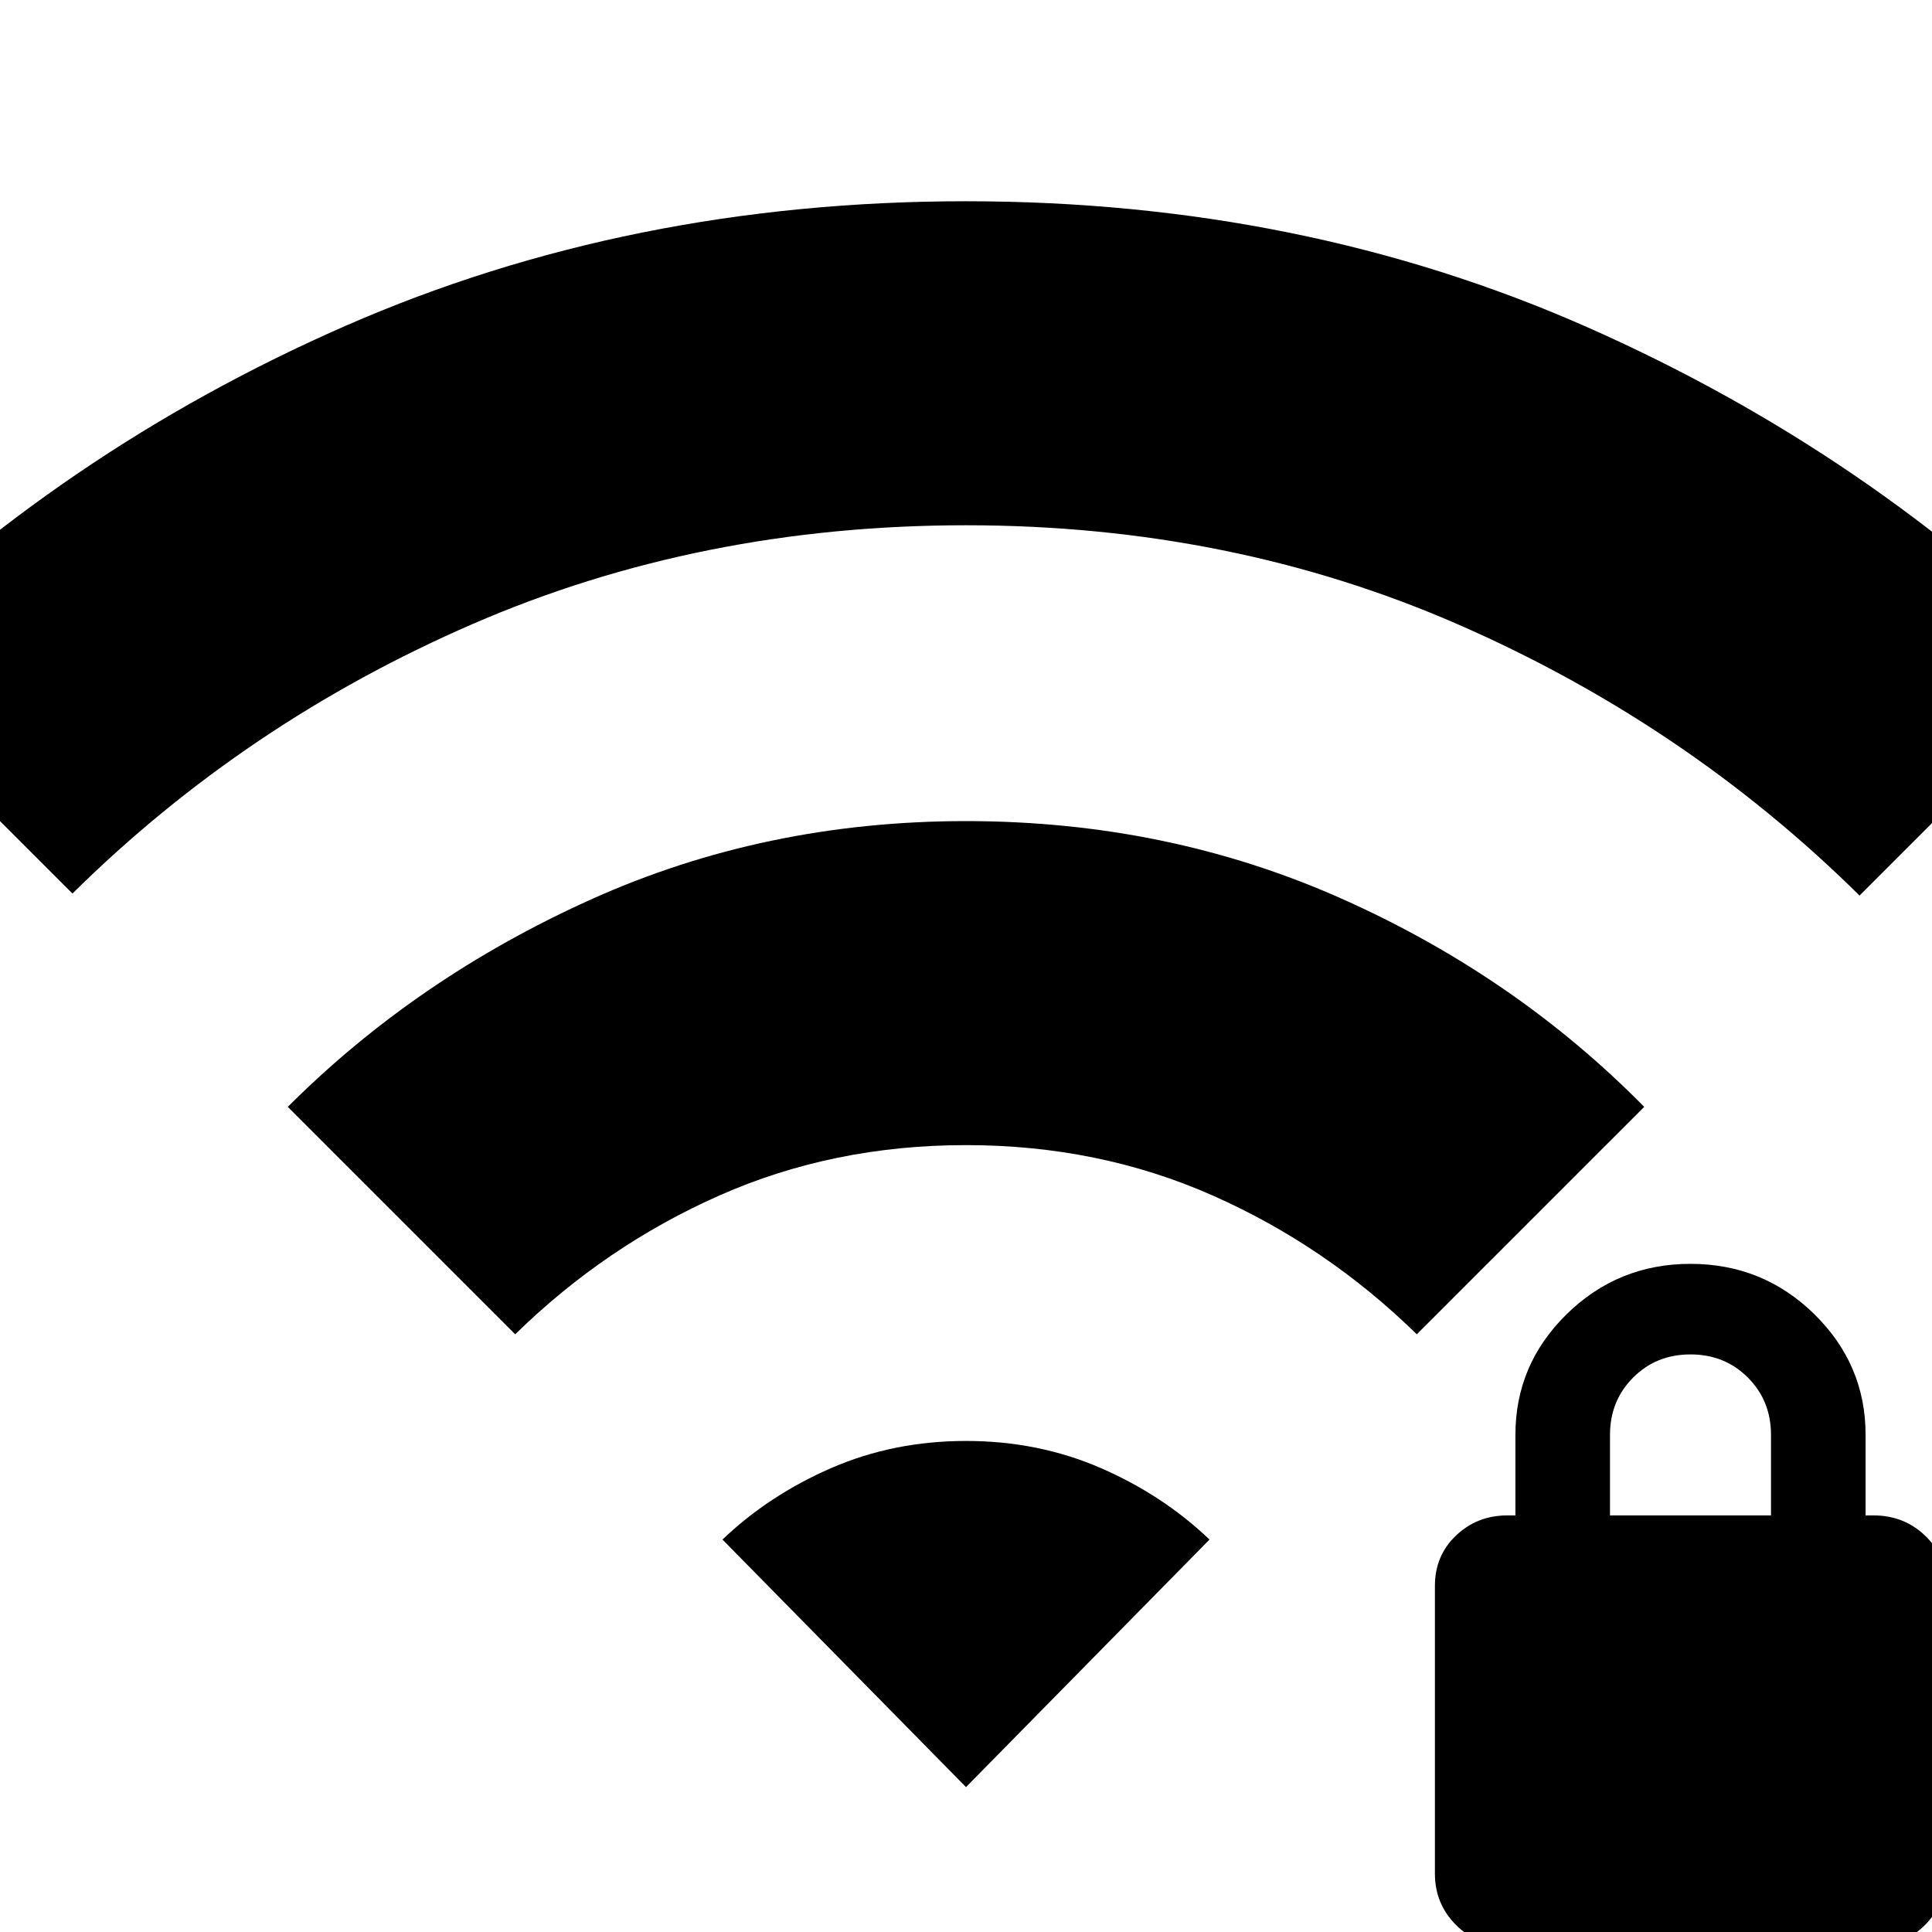 <svg xmlns="http://www.w3.org/2000/svg" height="24" width="24"><path d="M18.725 24.175q-.375 0-.638-.262-.262-.263-.262-.638V19.7q0-.375.262-.625.263-.25.638-.25h.1v-1q0-.875.637-1.5Q20.1 15.7 21 15.7t1.538.625q.637.625.637 1.5v1h.1q.375 0 .638.25.262.25.262.625v3.575q0 .375-.262.638-.263.262-.638.262ZM20 18.825h2v-1q0-.425-.288-.713-.287-.287-.712-.287t-.712.287Q20 17.4 20 17.825Zm-13.6-2.25L3.575 13.75q1.6-1.6 3.763-2.575Q9.5 10.2 12 10.2t4.663.962q2.162.963 3.762 2.588L17.6 16.575q-1.125-1.1-2.538-1.725-1.412-.625-3.062-.625t-3.062.625q-1.413.625-2.538 1.725ZM.9 11.1l-2.825-2.825Q.75 5.6 4.287 4.05 7.825 2.5 12 2.5q4.175 0 7.712 1.562Q23.25 5.625 25.925 8.3L23.1 11.125Q20.95 9 18.125 7.762 15.3 6.525 12 6.525T5.875 7.75Q3.05 8.975.9 11.1ZM12 22.2l3.025-3.075q-.575-.55-1.35-.888Q12.9 17.9 12 17.9t-1.675.337q-.775.338-1.35.888Z"/></svg>
